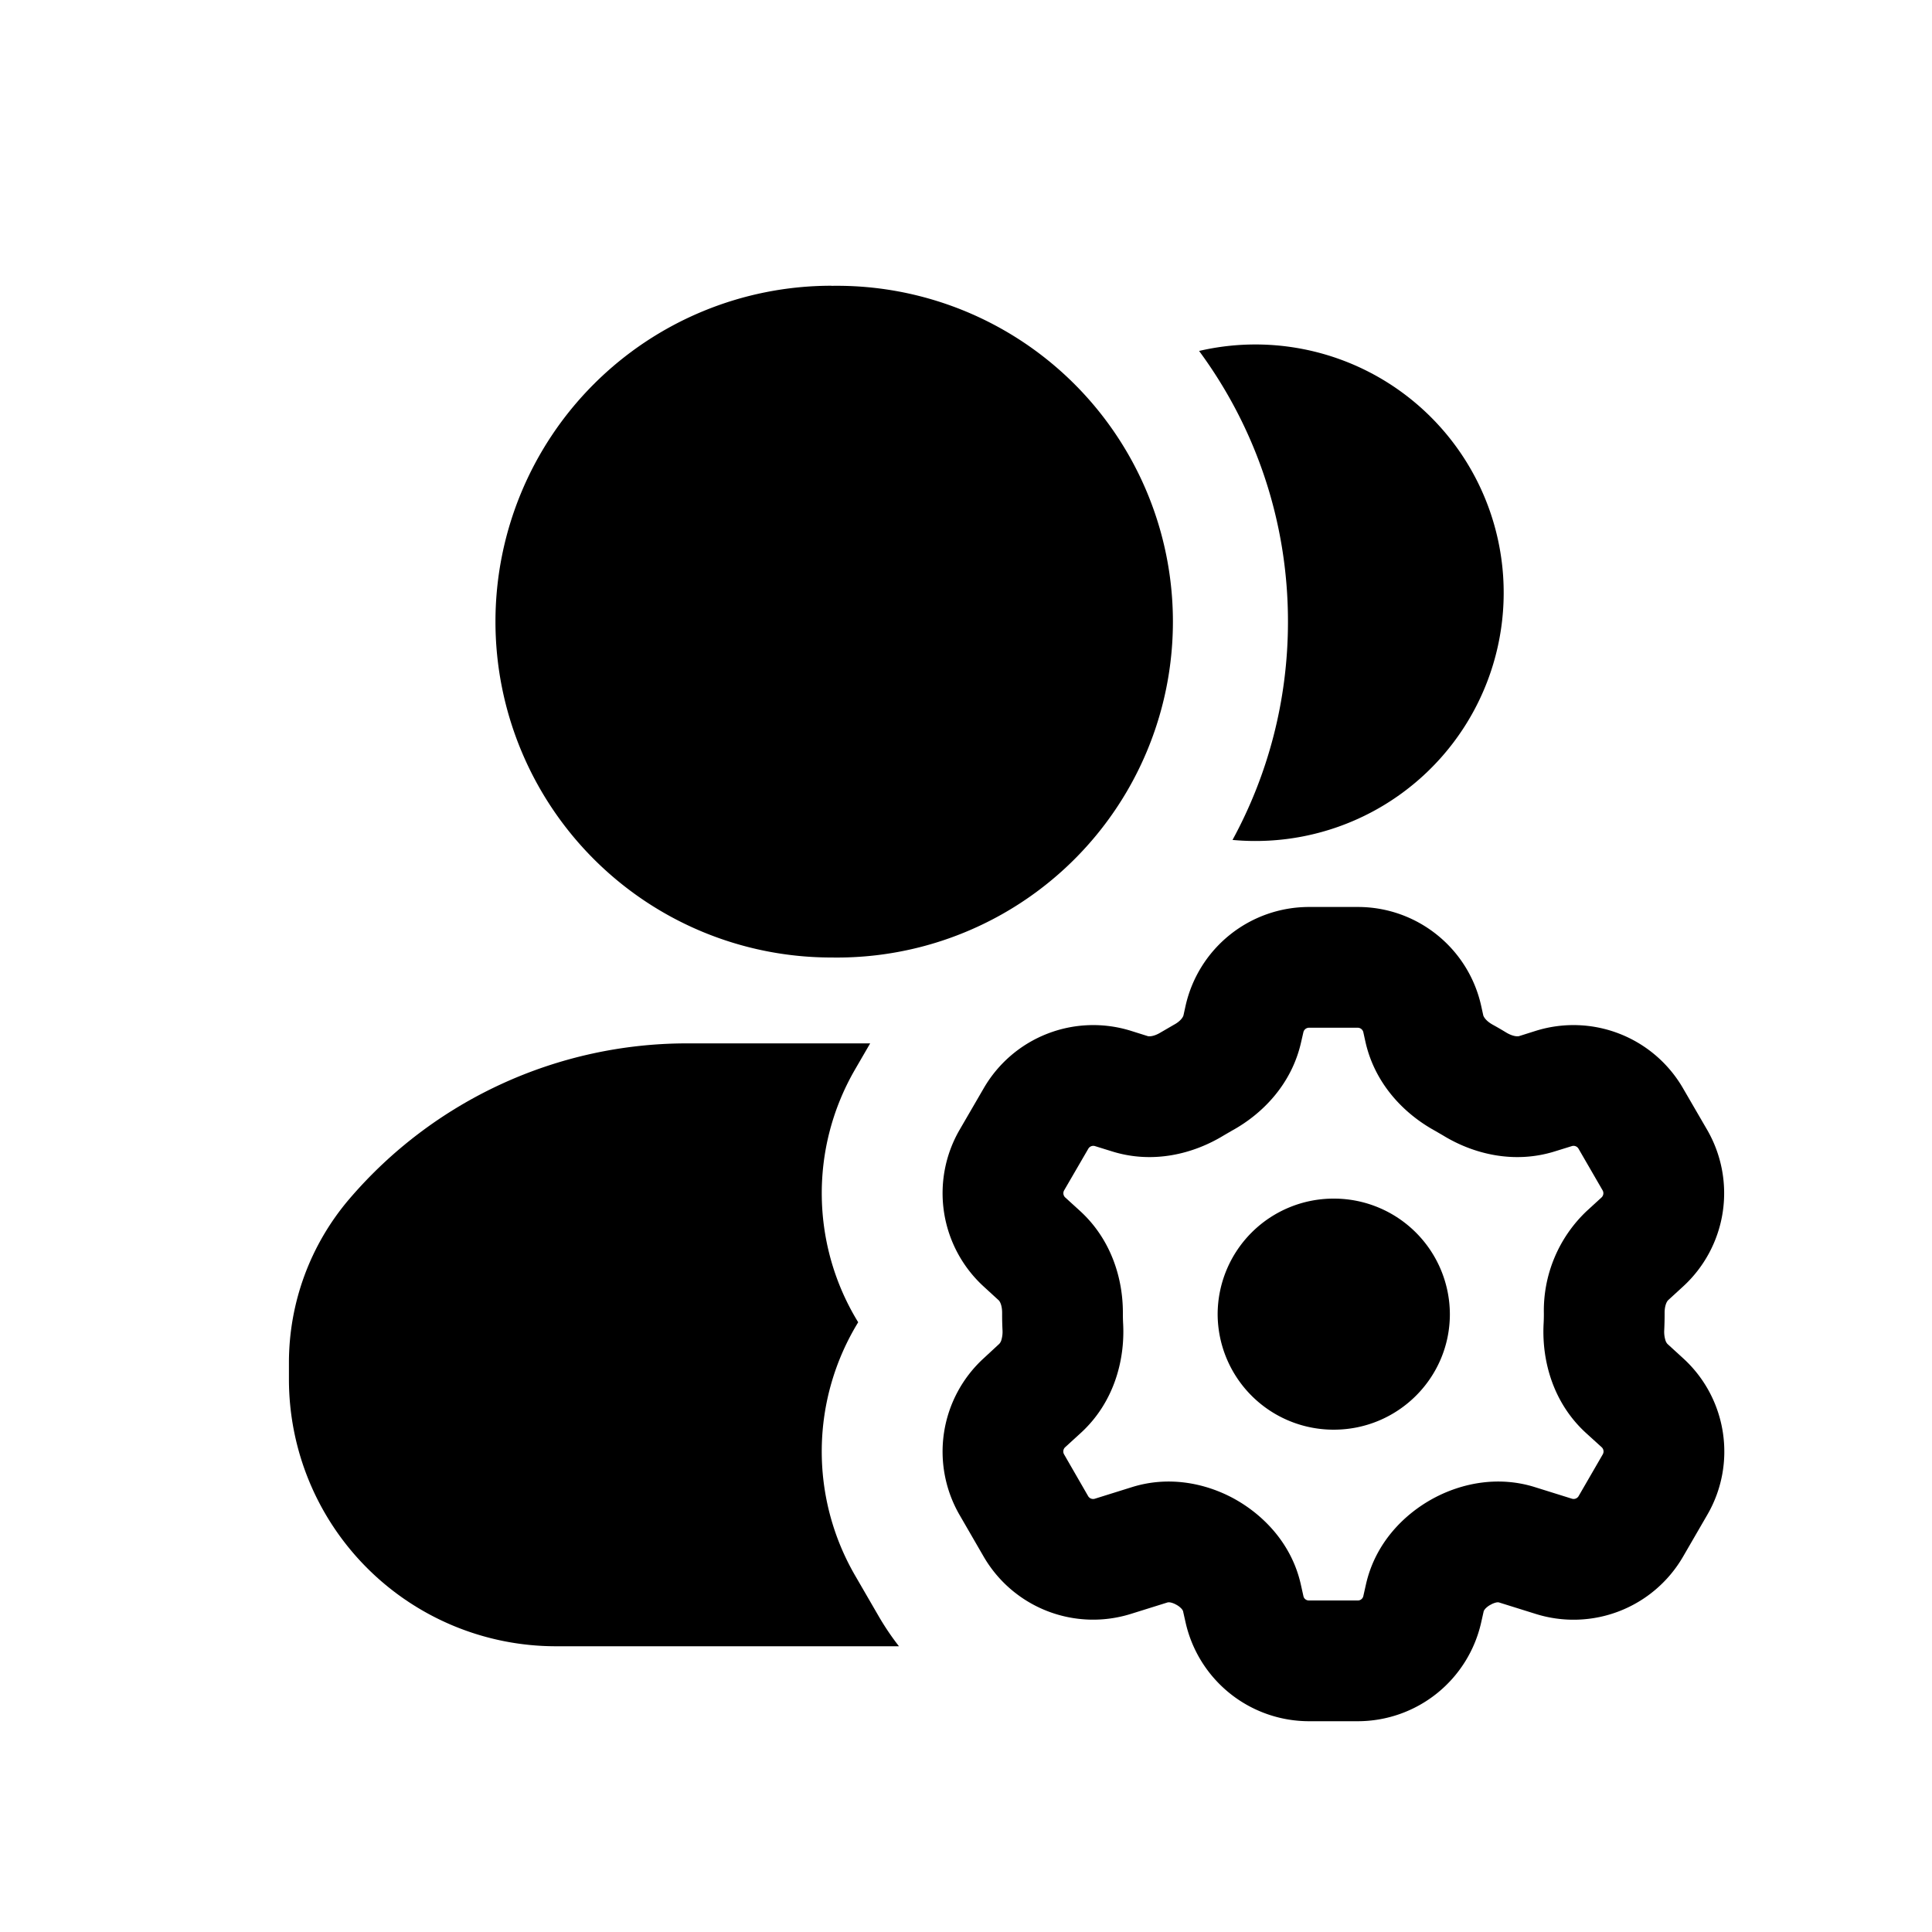 <svg xmlns="http://www.w3.org/2000/svg" width="20" height="20" fill="none" class="persona-icon" viewBox="0 0 20 20"><path fill="currentColor" d="M8.606 2.959a3.477 3.477 0 1 1 0 6.953 3.477 3.477 0 0 1 0-6.954M15.009 13.604c0 .66-.538 1.196-1.202 1.196a1.2 1.2 0 0 1-1.202-1.196 1.2 1.2 0 0 1 1.202-1.196 1.2 1.2 0 0 1 1.202 1.196"/><path fill="currentColor" fill-rule="evenodd" d="M12.273 10.412a1.31 1.31 0 0 1 1.276-1.023h.508c.612 0 1.143.425 1.276 1.023l.022.1c.002.006.018.052.1.097q.069.038.136.079c.08.048.127.04.134.038l.174-.055a1.31 1.31 0 0 1 1.522.592l.252.434a1.31 1.31 0 0 1-.25 1.621l-.155.142c-.005.005-.036.04-.036.131v.013q0 .084-.004.167a.3.3 0 0 0 .013.105.1.1 0 0 0 .02.036l.163.149c.454.414.558 1.089.25 1.62l-.252.435a1.31 1.31 0 0 1-1.522.592l-.384-.12-.003-.001h-.014a.2.2 0 0 0-.066.024.2.2 0 0 0-.062.048l-.011.017-.027.12a1.31 1.31 0 0 1-1.276 1.022h-.508a1.31 1.31 0 0 1-1.276-1.023l-.027-.12-.01-.016a.2.2 0 0 0-.063-.049.2.2 0 0 0-.065-.023h-.017l-.384.12a1.31 1.31 0 0 1-1.523-.591l-.251-.434a1.31 1.31 0 0 1 .25-1.621l.162-.15a.1.1 0 0 0 .02-.035.3.3 0 0 0 .013-.105 3 3 0 0 1-.004-.167v-.013c0-.09-.03-.126-.035-.13l-.156-.143a1.31 1.31 0 0 1-.25-1.621l.252-.434a1.31 1.31 0 0 1 1.522-.592l.175.055c.006.002.054.01.133-.038l.136-.079c.082-.044.098-.09.1-.097zm1.276.227a.06.06 0 0 0-.056.045l-.023.1c-.097.438-.4.747-.718.921l-.086.05c-.31.189-.73.298-1.158.163l-.174-.054a.06.06 0 0 0-.067.026l-.252.434a.06.06 0 0 0 .011.071l.156.142c.324.297.444.704.442 1.059v.008q0 .054.003.106c.018.374-.096.811-.44 1.125l-.162.148a.06.06 0 0 0-.01.072l.25.434a.06.06 0 0 0 .068.026l.384-.12c.382-.12.76-.041 1.05.115.308.167.604.468.699.892l.027.121c.005.026.029.045.056.045h.508c.027 0 .05-.019.056-.045l.027-.12c.095-.425.39-.726.7-.893.29-.156.668-.235 1.05-.115l.384.12a.06.06 0 0 0 .067-.026l.251-.434a.06.06 0 0 0-.01-.072l-.163-.148c-.344-.314-.458-.75-.44-1.125q.003-.052.003-.106v-.008a1.42 1.42 0 0 1 .443-1.059l.155-.142a.06.06 0 0 0 .011-.071l-.251-.434a.06.06 0 0 0-.067-.026l-.174.054c-.429.135-.85.026-1.159-.163l-.086-.05c-.317-.174-.621-.483-.719-.92l-.022-.1a.06.06 0 0 0-.056-.046z" clip-rule="evenodd"/><path fill="currentColor" d="M8.852 11.07c-.48.828-.45 1.834.032 2.618a2.56 2.56 0 0 0-.033 2.62l.252.435q.093.158.203.299H5.755a2.764 2.764 0 0 1-2.764-2.764v-.171c0-.622.221-1.222.625-1.695a4.6 4.6 0 0 1 3.494-1.611h1.898zM13.333 6.435c0-1.049-.342-2.018-.92-2.802a2.57 2.57 0 1 1 .346 5.062c.366-.672.574-1.442.574-2.26"/></svg>